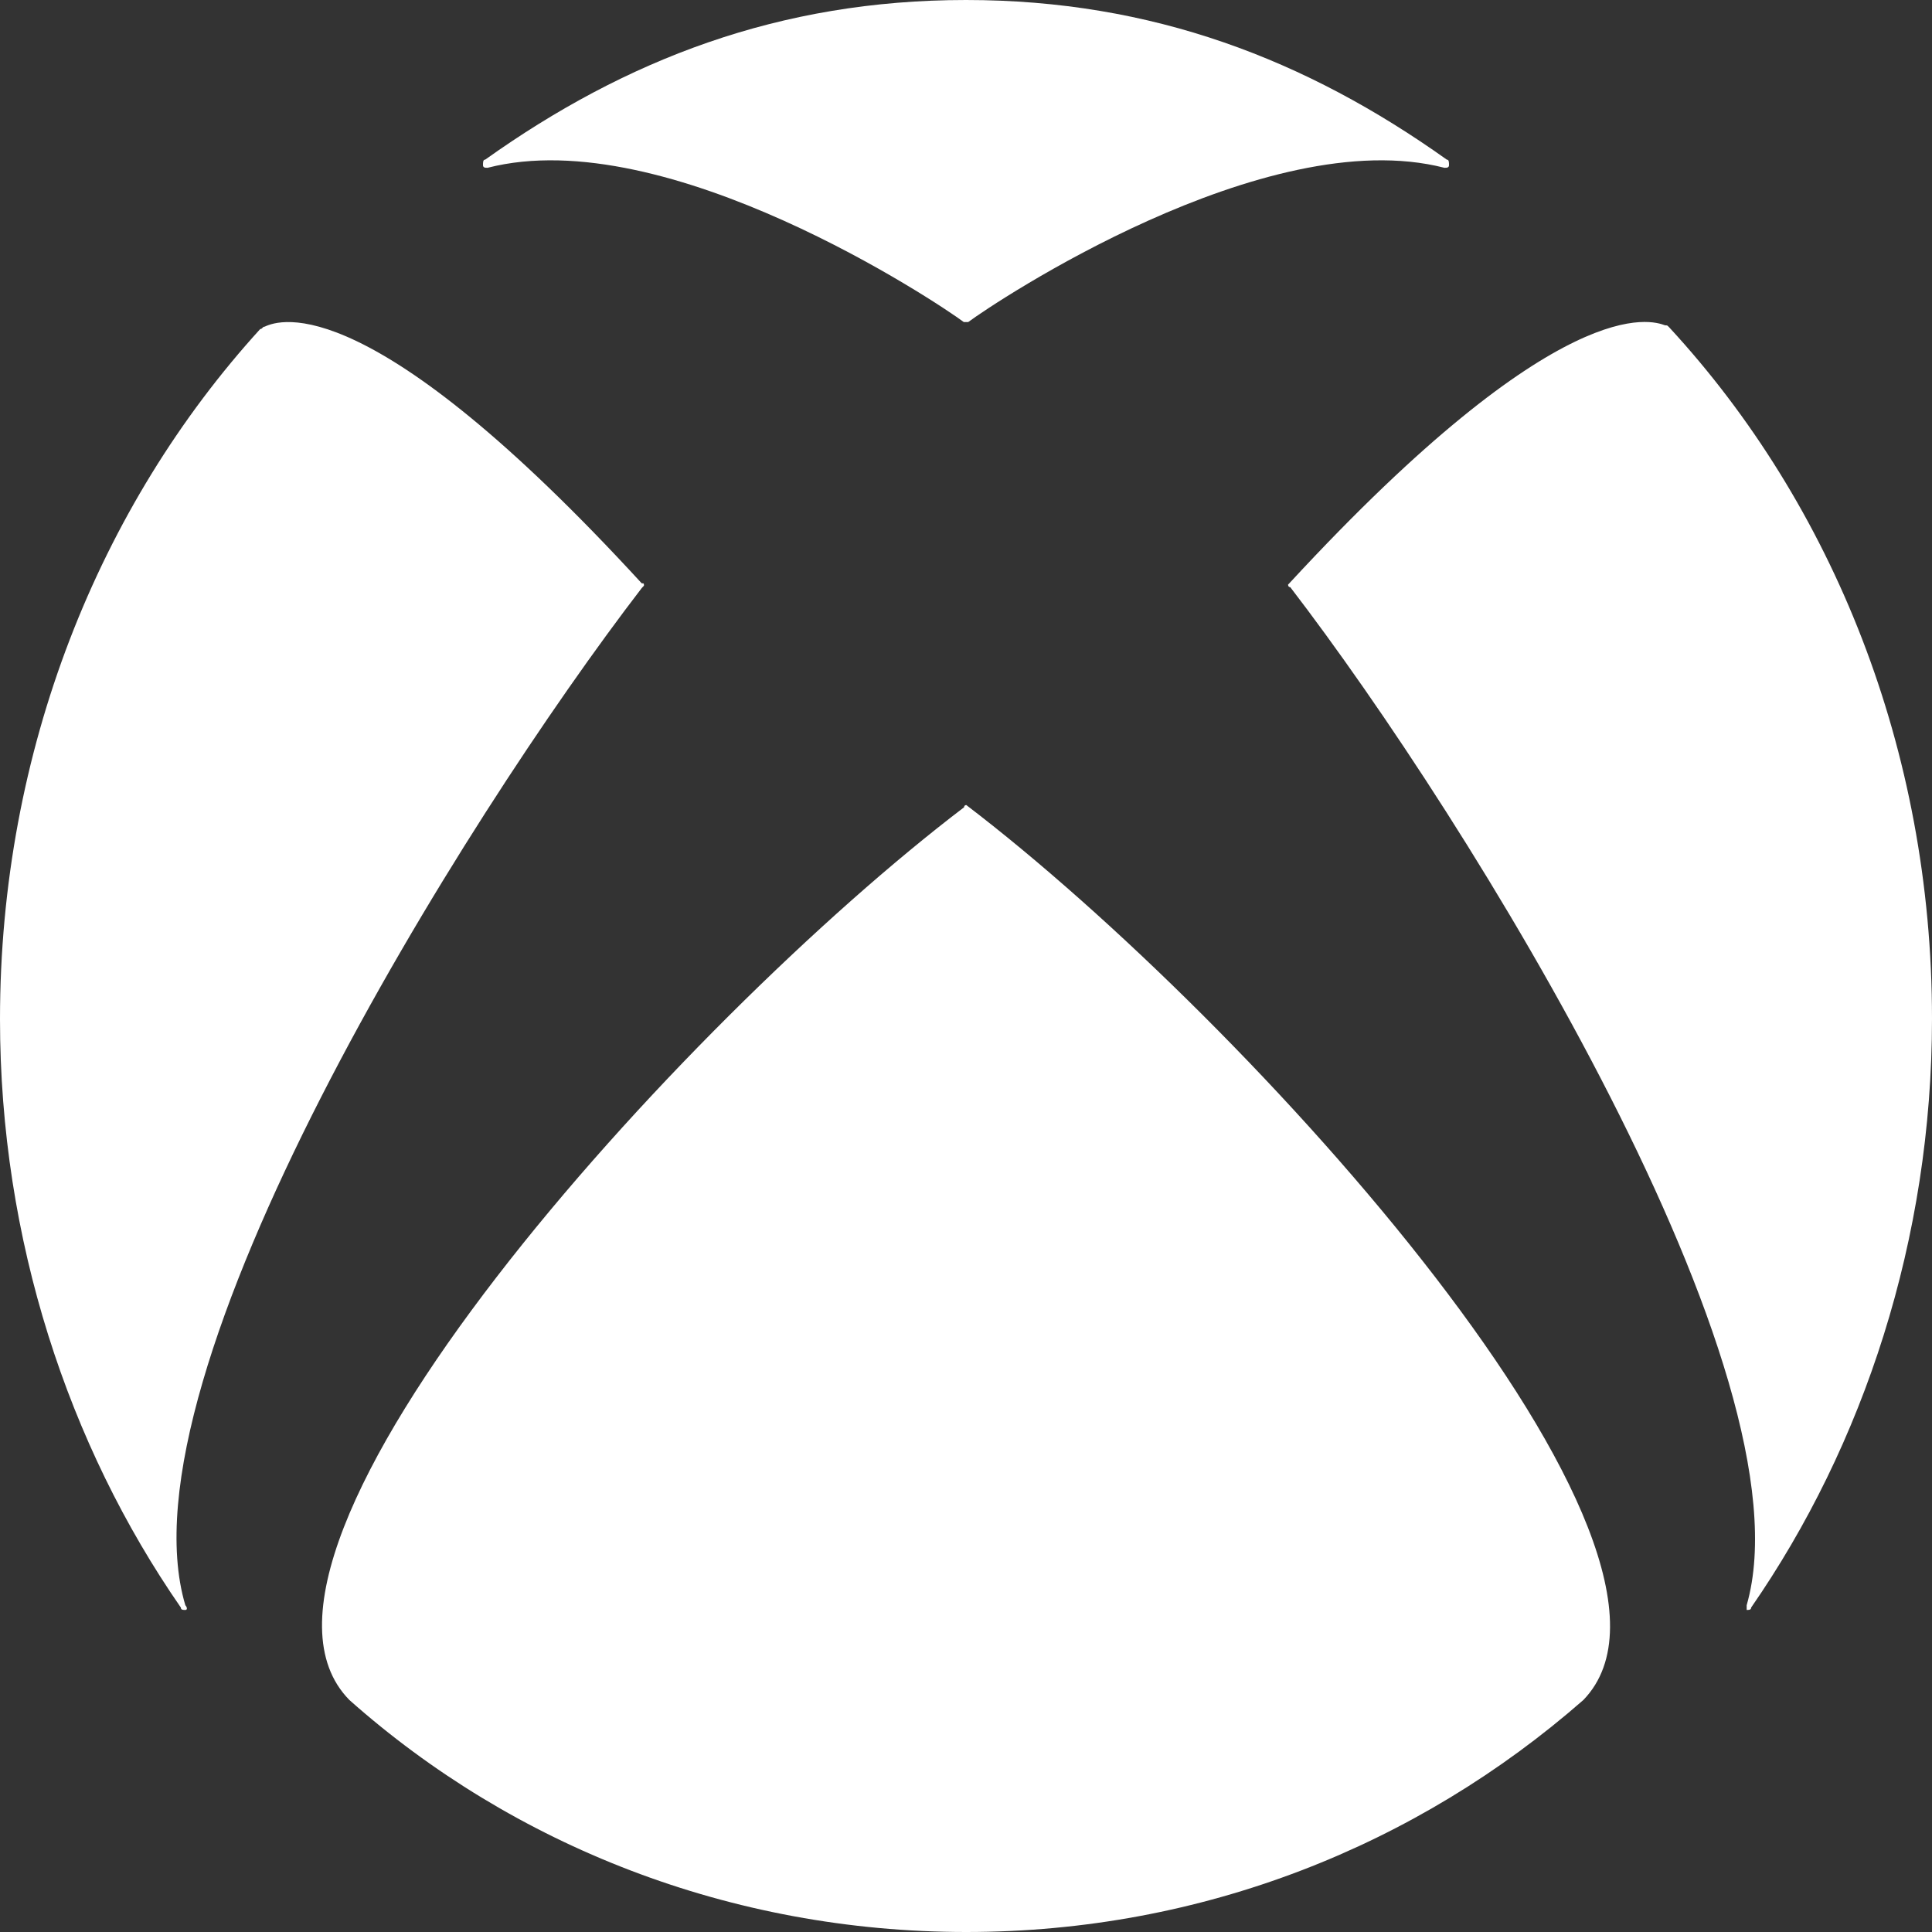 <svg width="13" height="13" viewBox="0 0 13 13" fill="none" xmlns="http://www.w3.org/2000/svg">
<rect x="0" y="0" width="13" height="13" fill="#333333" stroke="none"/>
<path fill-rule="evenodd" clip-rule="evenodd" d="M6.5 0C7.754 0 8.79 0.401 9.735 1.074C9.75 1.074 9.75 1.092 9.75 1.111C9.75 1.129 9.735 1.129 9.719 1.129C8.512 0.819 6.686 2.039 6.515 2.167H6.5H6.485C6.314 2.039 4.488 0.819 3.281 1.129C3.265 1.129 3.25 1.129 3.25 1.111C3.25 1.092 3.25 1.074 3.265 1.074C4.21 0.401 5.246 0 6.5 0ZM10.654 11.439C11.629 10.43 8.405 6.867 6.502 5.417C6.502 5.417 6.487 5.417 6.487 5.432C4.6 6.867 1.36 10.43 2.351 11.439C3.452 12.417 4.914 13 6.502 13C8.091 13 9.537 12.417 10.654 11.439ZM1.781 2.198C1.773 2.198 1.77 2.202 1.766 2.206C1.762 2.21 1.759 2.214 1.751 2.214C0.668 3.403 0 5.049 0 6.858C0 8.34 0.46 9.725 1.217 10.817C1.217 10.833 1.232 10.833 1.247 10.833C1.261 10.833 1.261 10.817 1.247 10.801C0.787 9.253 3.116 5.521 4.318 3.957L4.333 3.941C4.333 3.933 4.333 3.929 4.331 3.927C4.329 3.925 4.326 3.925 4.318 3.925C2.493 1.937 1.885 2.149 1.781 2.198ZM8.667 3.934L8.682 3.918C10.507 1.944 11.115 2.156 11.204 2.189C11.21 2.189 11.214 2.189 11.217 2.19C11.222 2.192 11.225 2.196 11.234 2.205C12.332 3.396 13 5.043 13 6.854C13 8.338 12.54 9.724 11.783 10.817C11.783 10.833 11.768 10.833 11.753 10.833V10.801C12.199 9.251 9.884 5.516 8.682 3.951C8.667 3.951 8.667 3.934 8.667 3.934Z" fill="white"/>
</svg>
